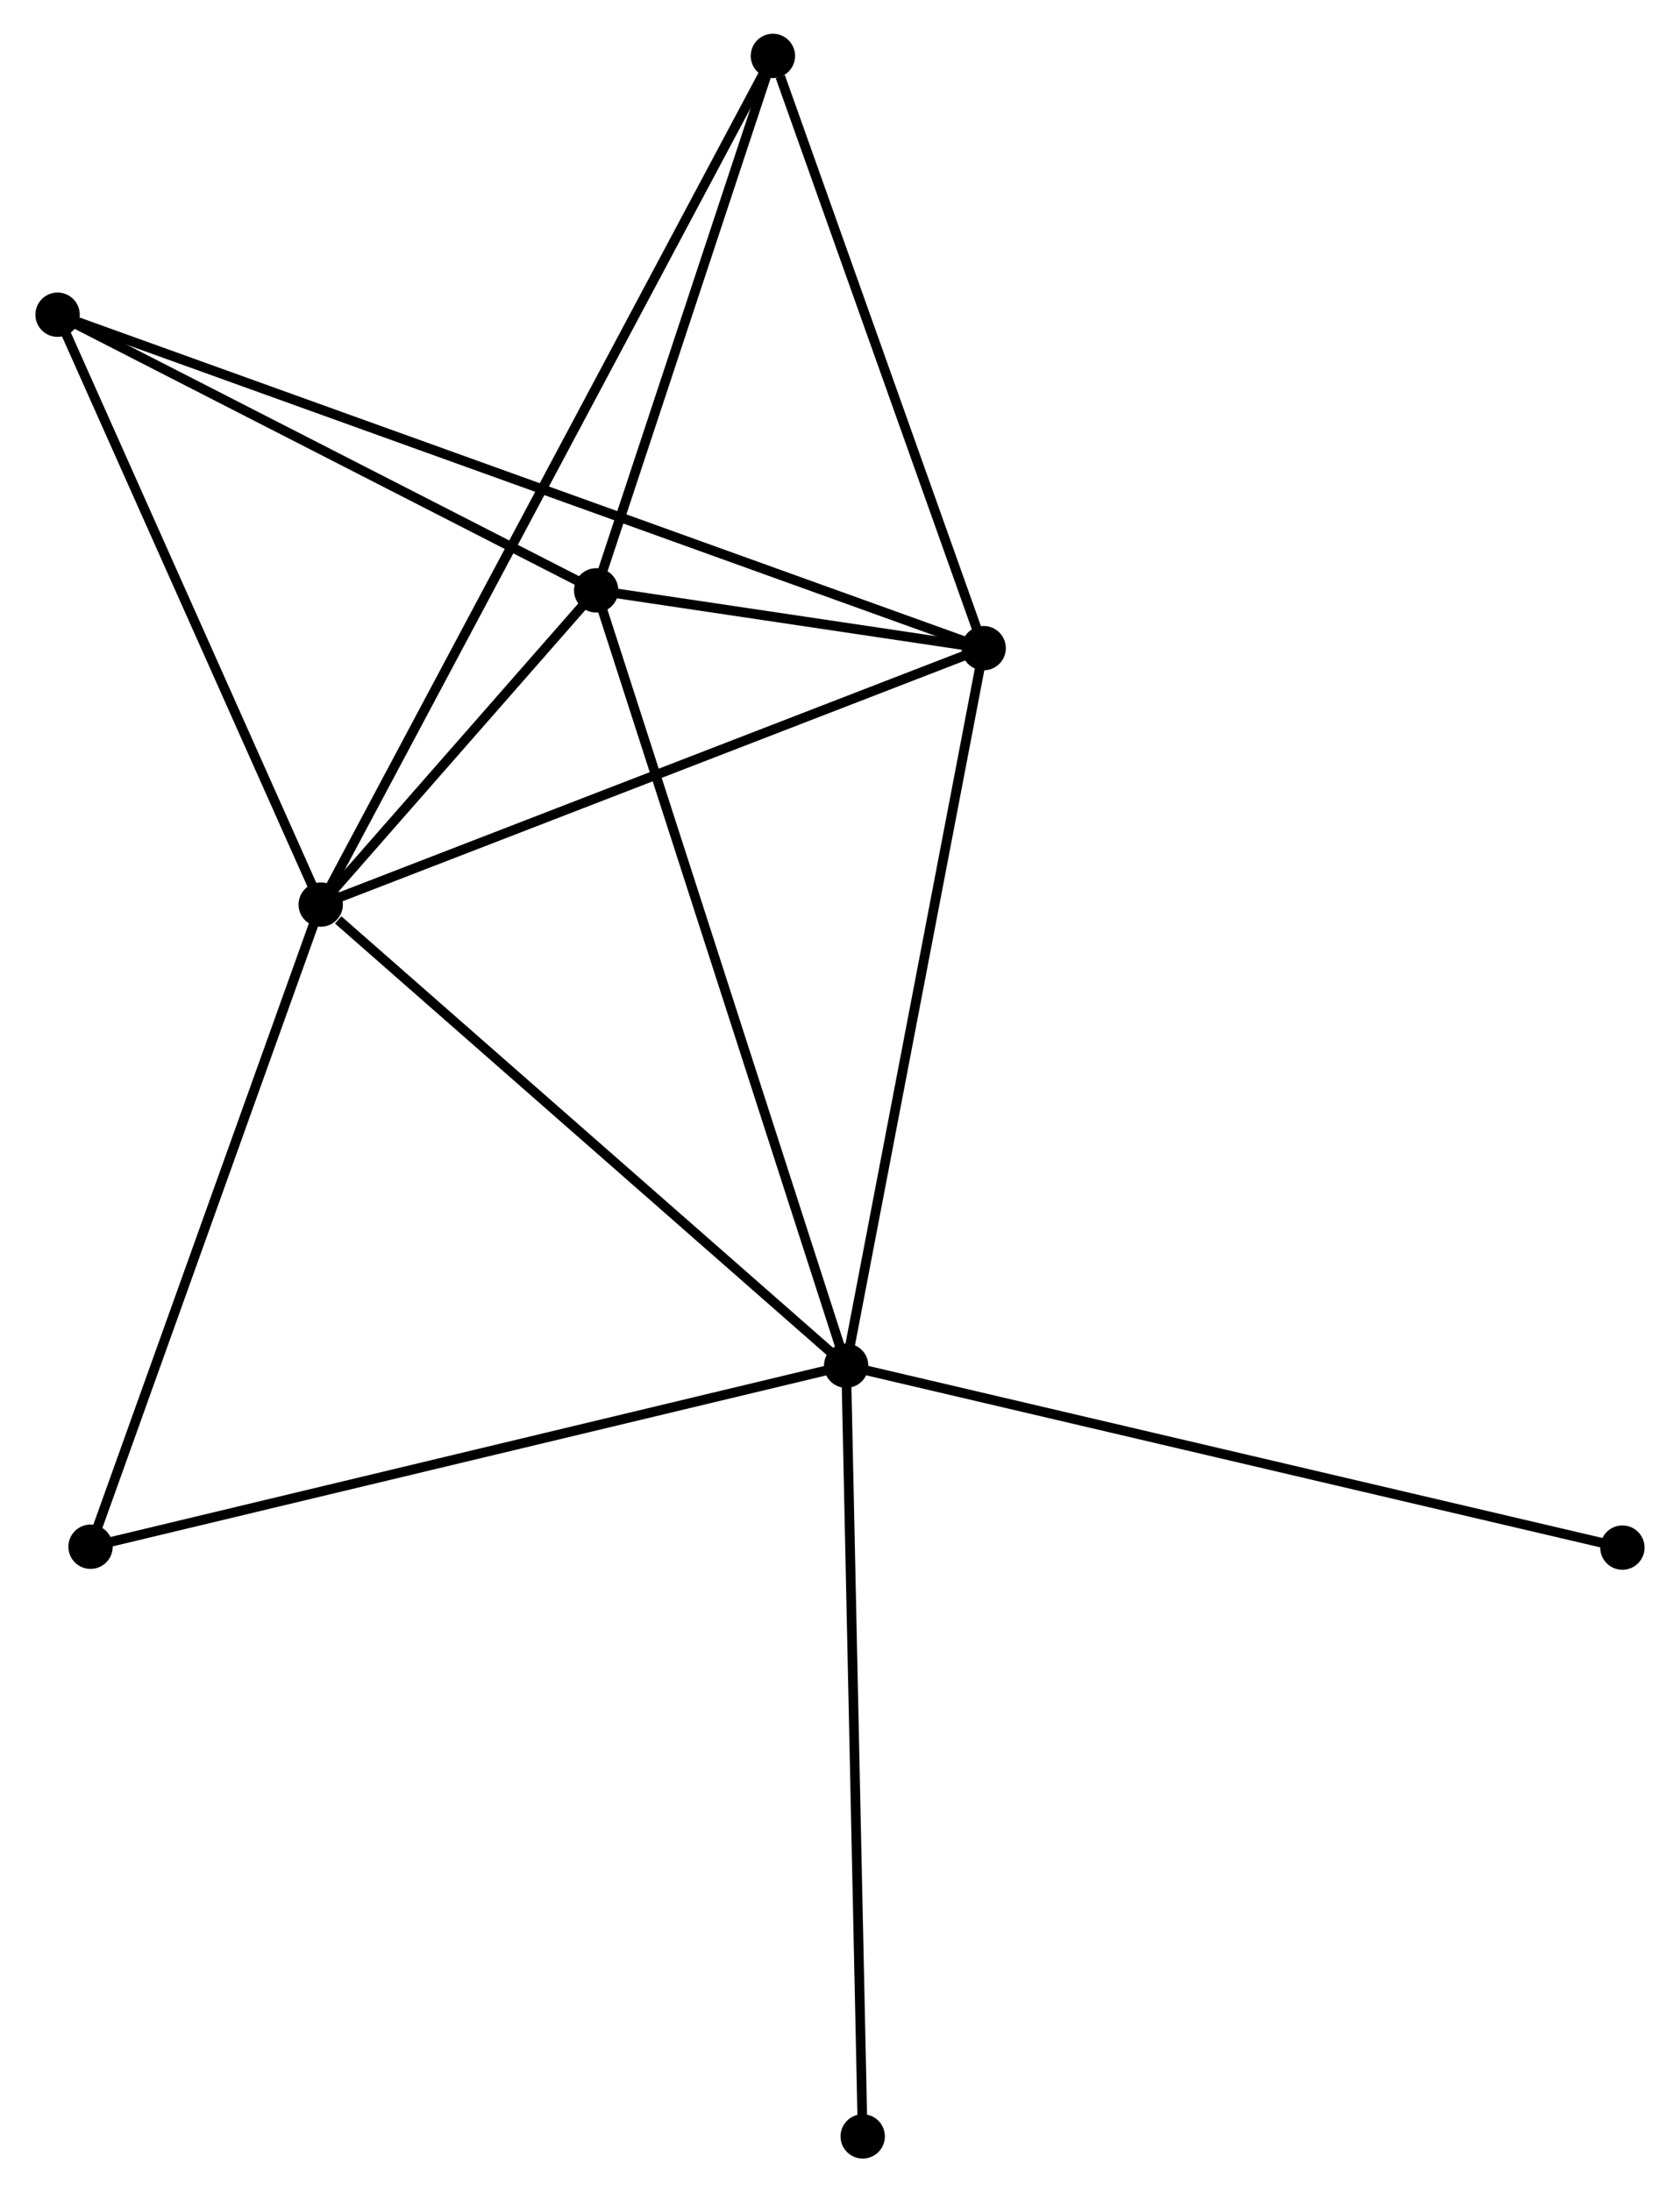 <?xml version="1.0" encoding="UTF-8" standalone="no"?>
<!DOCTYPE svg PUBLIC "-//W3C//DTD SVG 1.1//EN"
 "http://www.w3.org/Graphics/SVG/1.1/DTD/svg11.dtd">
<!-- Generated by graphviz version 2.36.0 (20140111.2315)
 -->
<!-- Title: %3 Pages: 1 -->
<svg width="174pt" height="227pt"
 viewBox="0.00 0.00 173.96 227.40" xmlns="http://www.w3.org/2000/svg" xmlns:xlink="http://www.w3.org/1999/xlink">
<g id="graph0" class="graph" transform="scale(1 1) rotate(0) translate(4 223.398)">
<title>%3</title>
<!-- 0 -->
<g id="node1" class="node"><title>0</title>
<ellipse fill="black" stroke="black" cx="29.103" cy="-129.57" rx="1.8" ry="1.8"/>
</g>
<!-- 1 -->
<g id="node2" class="node"><title>1</title>
<ellipse fill="black" stroke="black" cx="83.619" cy="-81.743" rx="1.8" ry="1.8"/>
</g>
<!-- 0&#45;&#45;1 -->
<g id="edge1" class="edge"><title>0&#45;&#45;1</title>
<path fill="none" stroke="black" d="M30.917,-127.979C39.341,-120.588 74.564,-89.688 82.168,-83.016"/>
</g>
<!-- 2 -->
<g id="node3" class="node"><title>2</title>
<ellipse fill="black" stroke="black" cx="97.886" cy="-156.167" rx="1.8" ry="1.8"/>
</g>
<!-- 0&#45;&#45;2 -->
<g id="edge2" class="edge"><title>0&#45;&#45;2</title>
<path fill="none" stroke="black" d="M30.803,-130.227C40.236,-133.875 86.077,-151.601 95.992,-155.435"/>
</g>
<!-- 3 -->
<g id="node4" class="node"><title>3</title>
<ellipse fill="black" stroke="black" cx="57.682" cy="-162.162" rx="1.8" ry="1.8"/>
</g>
<!-- 0&#45;&#45;3 -->
<g id="edge3" class="edge"><title>0&#45;&#45;3</title>
<path fill="none" stroke="black" d="M30.331,-130.97C35.032,-136.331 51.853,-155.514 56.491,-160.803"/>
</g>
<!-- 4 -->
<g id="node5" class="node"><title>4</title>
<ellipse fill="black" stroke="black" cx="76.019" cy="-217.598" rx="1.8" ry="1.8"/>
</g>
<!-- 0&#45;&#45;4 -->
<g id="edge4" class="edge"><title>0&#45;&#45;4</title>
<path fill="none" stroke="black" d="M30.083,-131.409C36.188,-142.865 68.955,-204.343 75.045,-215.77"/>
</g>
<!-- 5 -->
<g id="node6" class="node"><title>5</title>
<ellipse fill="black" stroke="black" cx="1.8" cy="-190.756" rx="1.8" ry="1.8"/>
</g>
<!-- 0&#45;&#45;5 -->
<g id="edge5" class="edge"><title>0&#45;&#45;5</title>
<path fill="none" stroke="black" d="M28.315,-131.335C24.328,-140.27 6.411,-180.423 2.539,-189.1"/>
</g>
<!-- 6 -->
<g id="node7" class="node"><title>6</title>
<ellipse fill="black" stroke="black" cx="5.221" cy="-62.962" rx="1.8" ry="1.8"/>
</g>
<!-- 0&#45;&#45;6 -->
<g id="edge6" class="edge"><title>0&#45;&#45;6</title>
<path fill="none" stroke="black" d="M28.414,-127.648C24.926,-117.922 9.254,-74.211 5.868,-64.766"/>
</g>
<!-- 1&#45;&#45;2 -->
<g id="edge7" class="edge"><title>1&#45;&#45;2</title>
<path fill="none" stroke="black" d="M83.972,-83.583C85.945,-93.88 95.604,-144.263 97.545,-154.391"/>
</g>
<!-- 1&#45;&#45;3 -->
<g id="edge8" class="edge"><title>1&#45;&#45;3</title>
<path fill="none" stroke="black" d="M82.978,-83.731C79.389,-94.857 61.831,-149.299 58.301,-160.243"/>
</g>
<!-- 1&#45;&#45;6 -->
<g id="edge9" class="edge"><title>1&#45;&#45;6</title>
<path fill="none" stroke="black" d="M81.681,-81.279C70.835,-78.681 17.76,-65.966 7.091,-63.41"/>
</g>
<!-- 7 -->
<g id="node8" class="node"><title>7</title>
<ellipse fill="black" stroke="black" cx="164.157" cy="-62.871" rx="1.8" ry="1.8"/>
</g>
<!-- 1&#45;&#45;7 -->
<g id="edge10" class="edge"><title>1&#45;&#45;7</title>
<path fill="none" stroke="black" d="M85.61,-81.277C96.752,-78.666 151.276,-65.889 162.236,-63.321"/>
</g>
<!-- 8 -->
<g id="node9" class="node"><title>8</title>
<ellipse fill="black" stroke="black" cx="85.335" cy="-1.8" rx="1.8" ry="1.8"/>
</g>
<!-- 1&#45;&#45;8 -->
<g id="edge11" class="edge"><title>1&#45;&#45;8</title>
<path fill="none" stroke="black" d="M83.661,-79.767C83.899,-68.707 85.06,-14.586 85.294,-3.707"/>
</g>
<!-- 2&#45;&#45;3 -->
<g id="edge12" class="edge"><title>2&#45;&#45;3</title>
<path fill="none" stroke="black" d="M95.724,-156.489C88.678,-157.54 66.44,-160.856 59.662,-161.866"/>
</g>
<!-- 2&#45;&#45;4 -->
<g id="edge13" class="edge"><title>2&#45;&#45;4</title>
<path fill="none" stroke="black" d="M97.255,-157.939C94.118,-166.752 80.212,-205.819 76.785,-215.448"/>
</g>
<!-- 2&#45;&#45;5 -->
<g id="edge14" class="edge"><title>2&#45;&#45;5</title>
<path fill="none" stroke="black" d="M95.879,-156.889C83.374,-161.391 16.268,-185.548 3.796,-190.038"/>
</g>
<!-- 3&#45;&#45;4 -->
<g id="edge15" class="edge"><title>3&#45;&#45;4</title>
<path fill="none" stroke="black" d="M58.292,-164.006C61.076,-172.423 72.561,-207.142 75.388,-215.69"/>
</g>
<!-- 3&#45;&#45;5 -->
<g id="edge16" class="edge"><title>3&#45;&#45;5</title>
<path fill="none" stroke="black" d="M55.823,-163.113C47.339,-167.454 12.341,-185.363 3.724,-189.772"/>
</g>
</g>
</svg>
